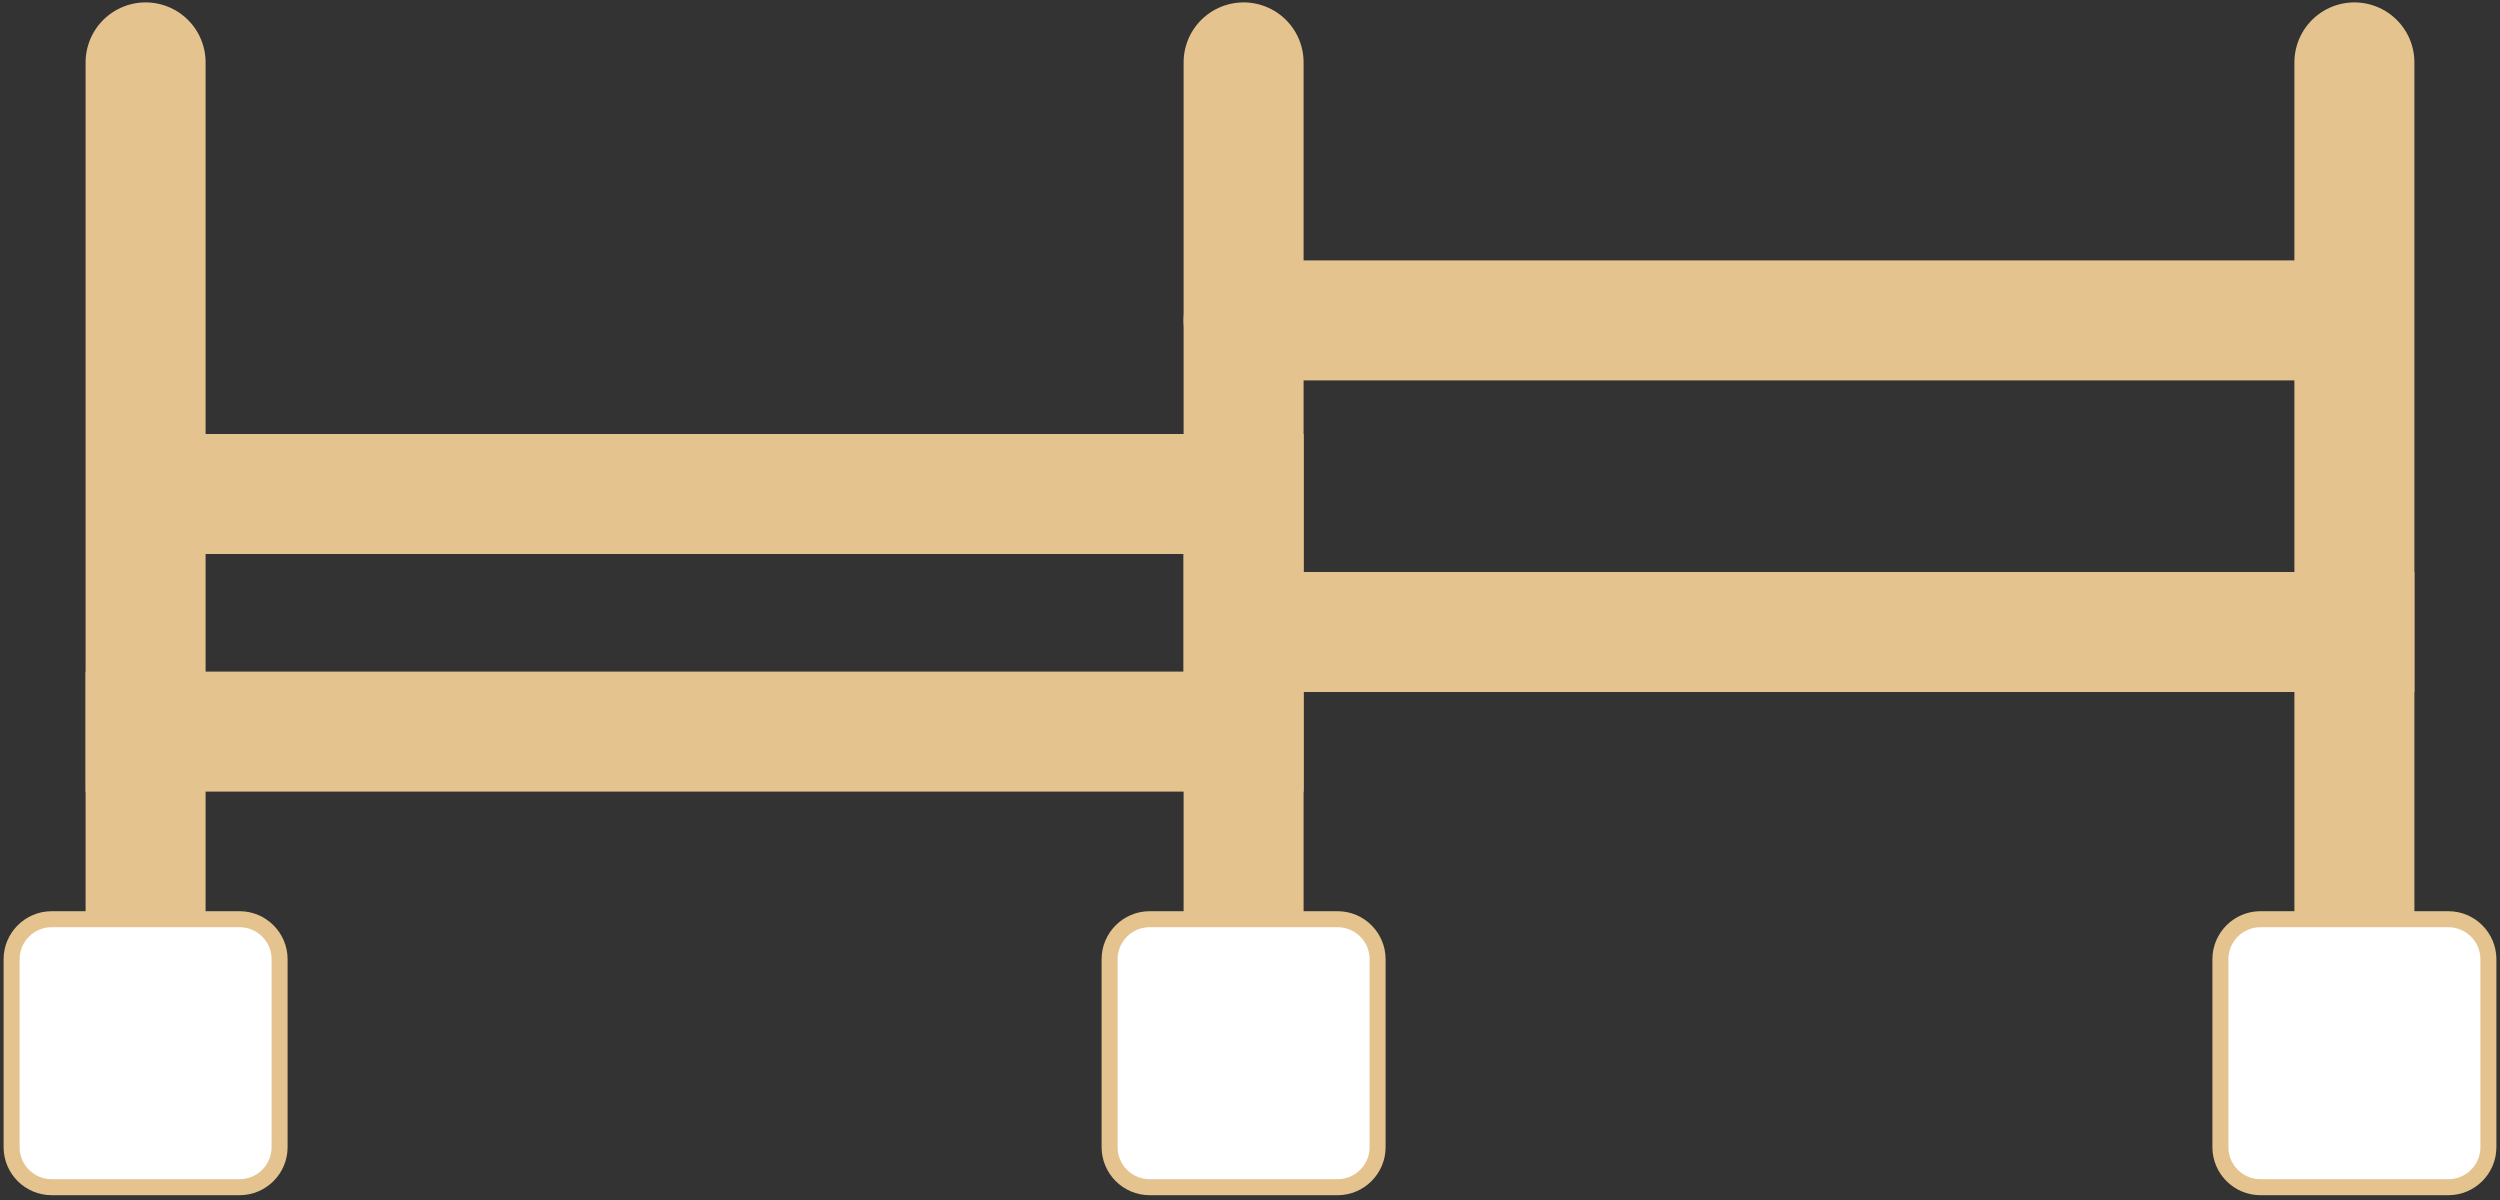 <?xml version="1.0" encoding="utf-8"?>
<!-- Generator: Adobe Illustrator 25.3.1, SVG Export Plug-In . SVG Version: 6.00 Build 0)  -->
<svg version="1.0" id="레이어_1" xmlns="http://www.w3.org/2000/svg" xmlns:xlink="http://www.w3.org/1999/xlink" x="0px"
	 y="0px" width="625px" height="300px" viewBox="0 0 625 300" style="enable-background:new 0 0 625 300;" xml:space="preserve">
<rect x="0" y="0" width="625" height="300" fill="#333333" stroke="none"/>
<style type="text/css">
	.st0{fill:none;stroke:#E4C38F;stroke-width:30;stroke-linecap:round;stroke-linejoin:round;stroke-miterlimit:10;}
	.st1{fill:none;stroke:#E4C38F;stroke-width:30;stroke-linecap:square;stroke-miterlimit:10;}
	.st2{fill:none;stroke:#E4C38F;stroke-width:30;stroke-linecap:square;stroke-linejoin:round;stroke-miterlimit:10;}
	.st3{fill:#FFFFFF;stroke:#E4C38F;stroke-width:4;stroke-linecap:round;stroke-linejoin:round;stroke-miterlimit:10;}
	.st4{opacity:0;fill:none;stroke:#BF6700;stroke-width:6;stroke-linecap:round;stroke-linejoin:round;stroke-miterlimit:10;}
	.st5{opacity:0;fill:none;stroke:#61BC00;stroke-width:6;stroke-linecap:round;stroke-linejoin:round;stroke-miterlimit:10;}
	.st6{opacity:0;fill:none;stroke:#0074BC;stroke-width:6;stroke-linecap:round;stroke-linejoin:round;stroke-miterlimit:10;}
</style>
<g>
	<line class="st0" x1="310.9" y1="15.6" x2="310.9" y2="231.3"/>
	<line class="st0" x1="588.6" y1="15.6" x2="588.6" y2="231.3"/>
	<line class="st0" x1="36.4" y1="231.3" x2="36.4" y2="15.6"/>
	<polyline class="st1" points="588.6,158 310.9,158 310.9,123.5 46.2,123.5 	"/>
	<line class="st2" x1="36.4" y1="182.9" x2="310.9" y2="182.9"/>
	<line class="st0" x1="310.9" y1="80.1" x2="588" y2="80.1"/>
</g>
<path class="st3 blank" d="M69.9,286.8c0,5.5-4.5,10-10,10h-47c-5.5,0-10-4.5-10-10v-47c0-5.5,4.5-10,10-10h47c5.5,0,10,4.5,10,10V286.8z"
	/>
<path class="st3 blank" d="M344.4,286.8c0,5.5-4.5,10-10,10h-47c-5.5,0-10-4.5-10-10v-47c0-5.5,4.5-10,10-10h47c5.5,0,10,4.5,10,10V286.8z
	"/>
<path class="st3 blank" d="M622.1,286.8c0,5.5-4.5,10-10,10h-47c-5.5,0-10-4.5-10-10v-47c0-5.5,4.5-10,10-10h47c5.5,0,10,4.5,10,10V286.8z
	"/>
<path id="_x31_" class="st4 hiddenPath" d="M36.4,59.6 L36.4,117.4 L310.9,117.4 L310.9,164 L588.6,164 L588.6,217.2"/>
<path id="_x32_" class="st5 hiddenPath" d="M310.9,59.6 L310.9,74.1 L579.6,74.2 L579.6,152.1 L301.9,152 L301.9,176.9 L36.4,176.9 
	36.4,217.2 "/>
<path id="_x33_" class="st6 hiddenPath" d="M588.6,59.6 L588.6,86.1 L319.9,86.1 L319.9,129.5 L45.4,129.5 L45.4,188.9 L310.9,188.9 
	310.9,217.2 "/>
</svg>
